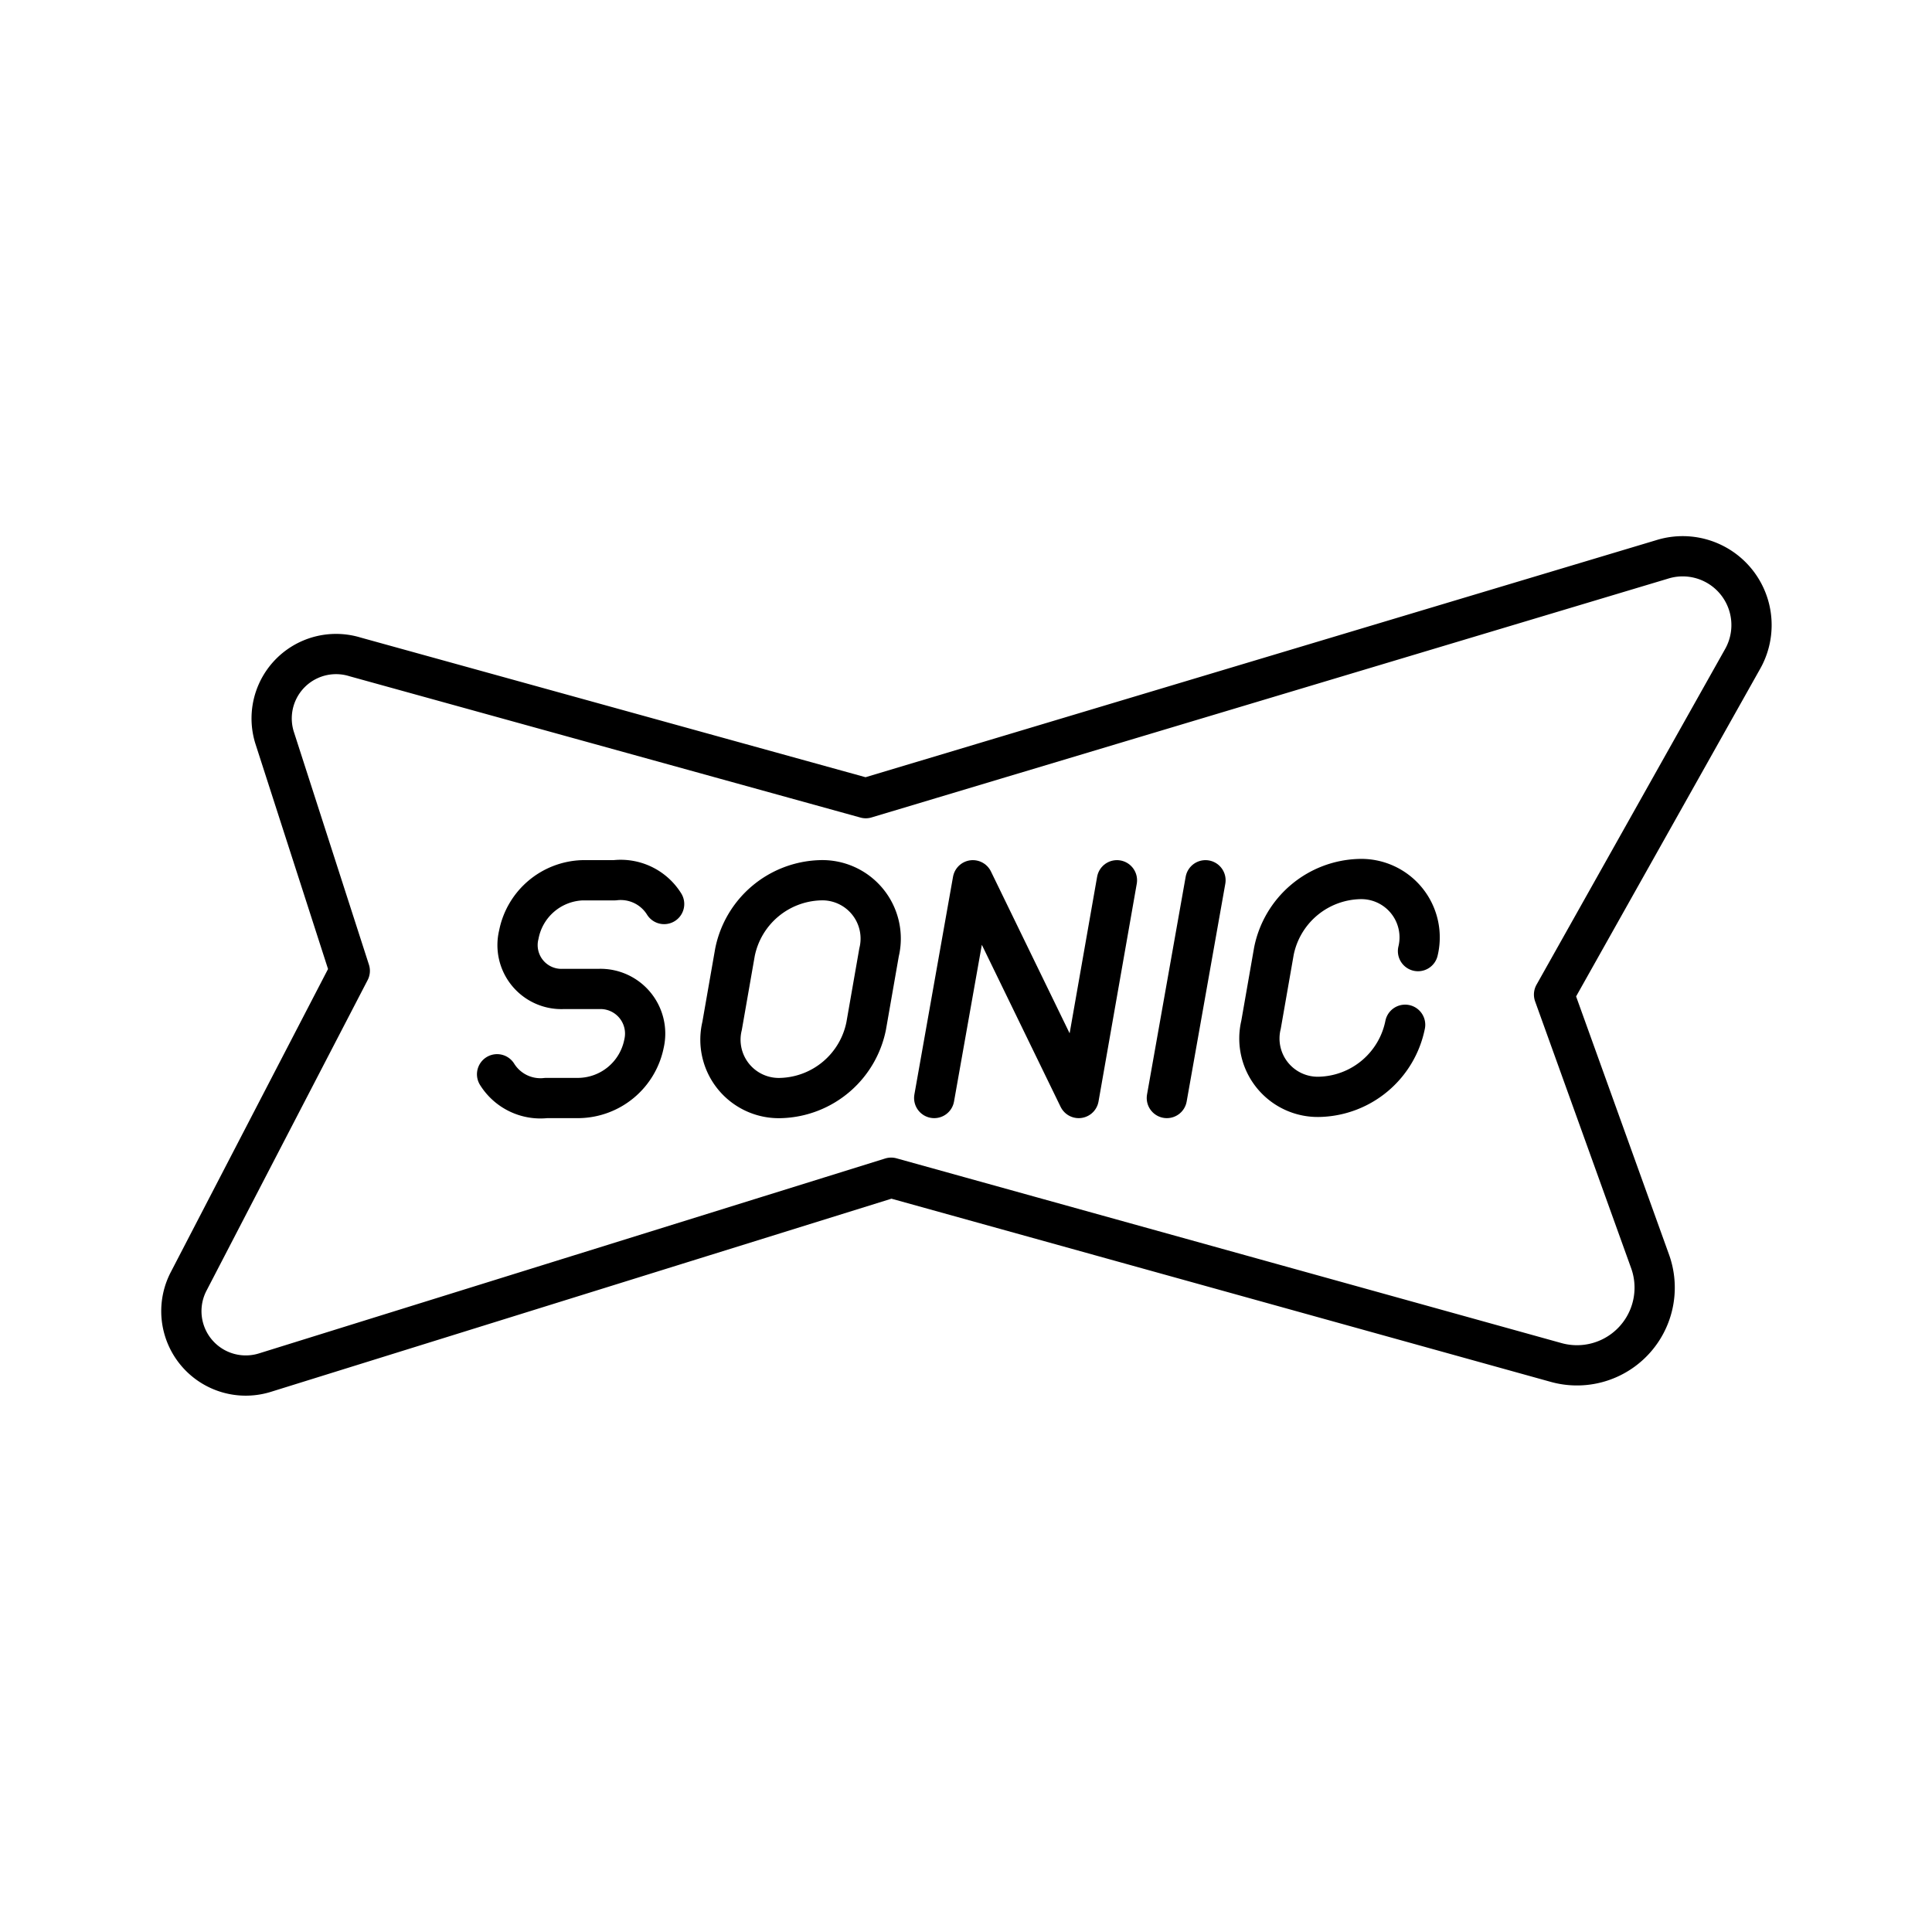 <svg xmlns="http://www.w3.org/2000/svg" viewBox="0 0 48 48"><defs><style>.a{fill:none;stroke:#000;stroke-linecap:round;stroke-linejoin:round;}</style></defs><line class="a" x1="29.95" y1="21.87" x2="28.99" y2="27.28"/><polyline class="a" points="23.21 27.28 24.17 21.87 26.8 27.28 27.75 21.87"/><path class="a" d="M12.35,26.69a1.27,1.27,0,0,0,1.22.59h.8A1.68,1.68,0,0,0,16,25.93h0a1.11,1.11,0,0,0-1.11-1.36H14a1.09,1.09,0,0,1-1.11-1.35h0a1.67,1.67,0,0,1,1.58-1.35h.8a1.27,1.27,0,0,1,1.23.59"/><path class="a" d="M34.91,25.46v0a2.23,2.23,0,0,1-2.11,1.79h0a1.45,1.45,0,0,1-1.47-1.79l.32-1.83a2.23,2.23,0,0,1,2.11-1.79h0a1.45,1.45,0,0,1,1.47,1.79v0"/><path class="a" d="M17.94,25.49a1.45,1.45,0,0,0,1.47,1.79,2.23,2.23,0,0,0,2.11-1.79l.32-1.83a1.45,1.45,0,0,0-1.47-1.79,2.23,2.23,0,0,0-2.11,1.79Z"/><path class="a" d="M21.51,19.83,41.29,13.9a1.71,1.71,0,0,1,2,2.48l-4.68,8.33L41,31.35a1.93,1.93,0,0,1-2.34,2.5L22.14,29.26,6.59,34.1a1.6,1.6,0,0,1-1.9-2.27l4-7.71-1.87-5.8a1.6,1.6,0,0,1,2-2Z"/></svg>